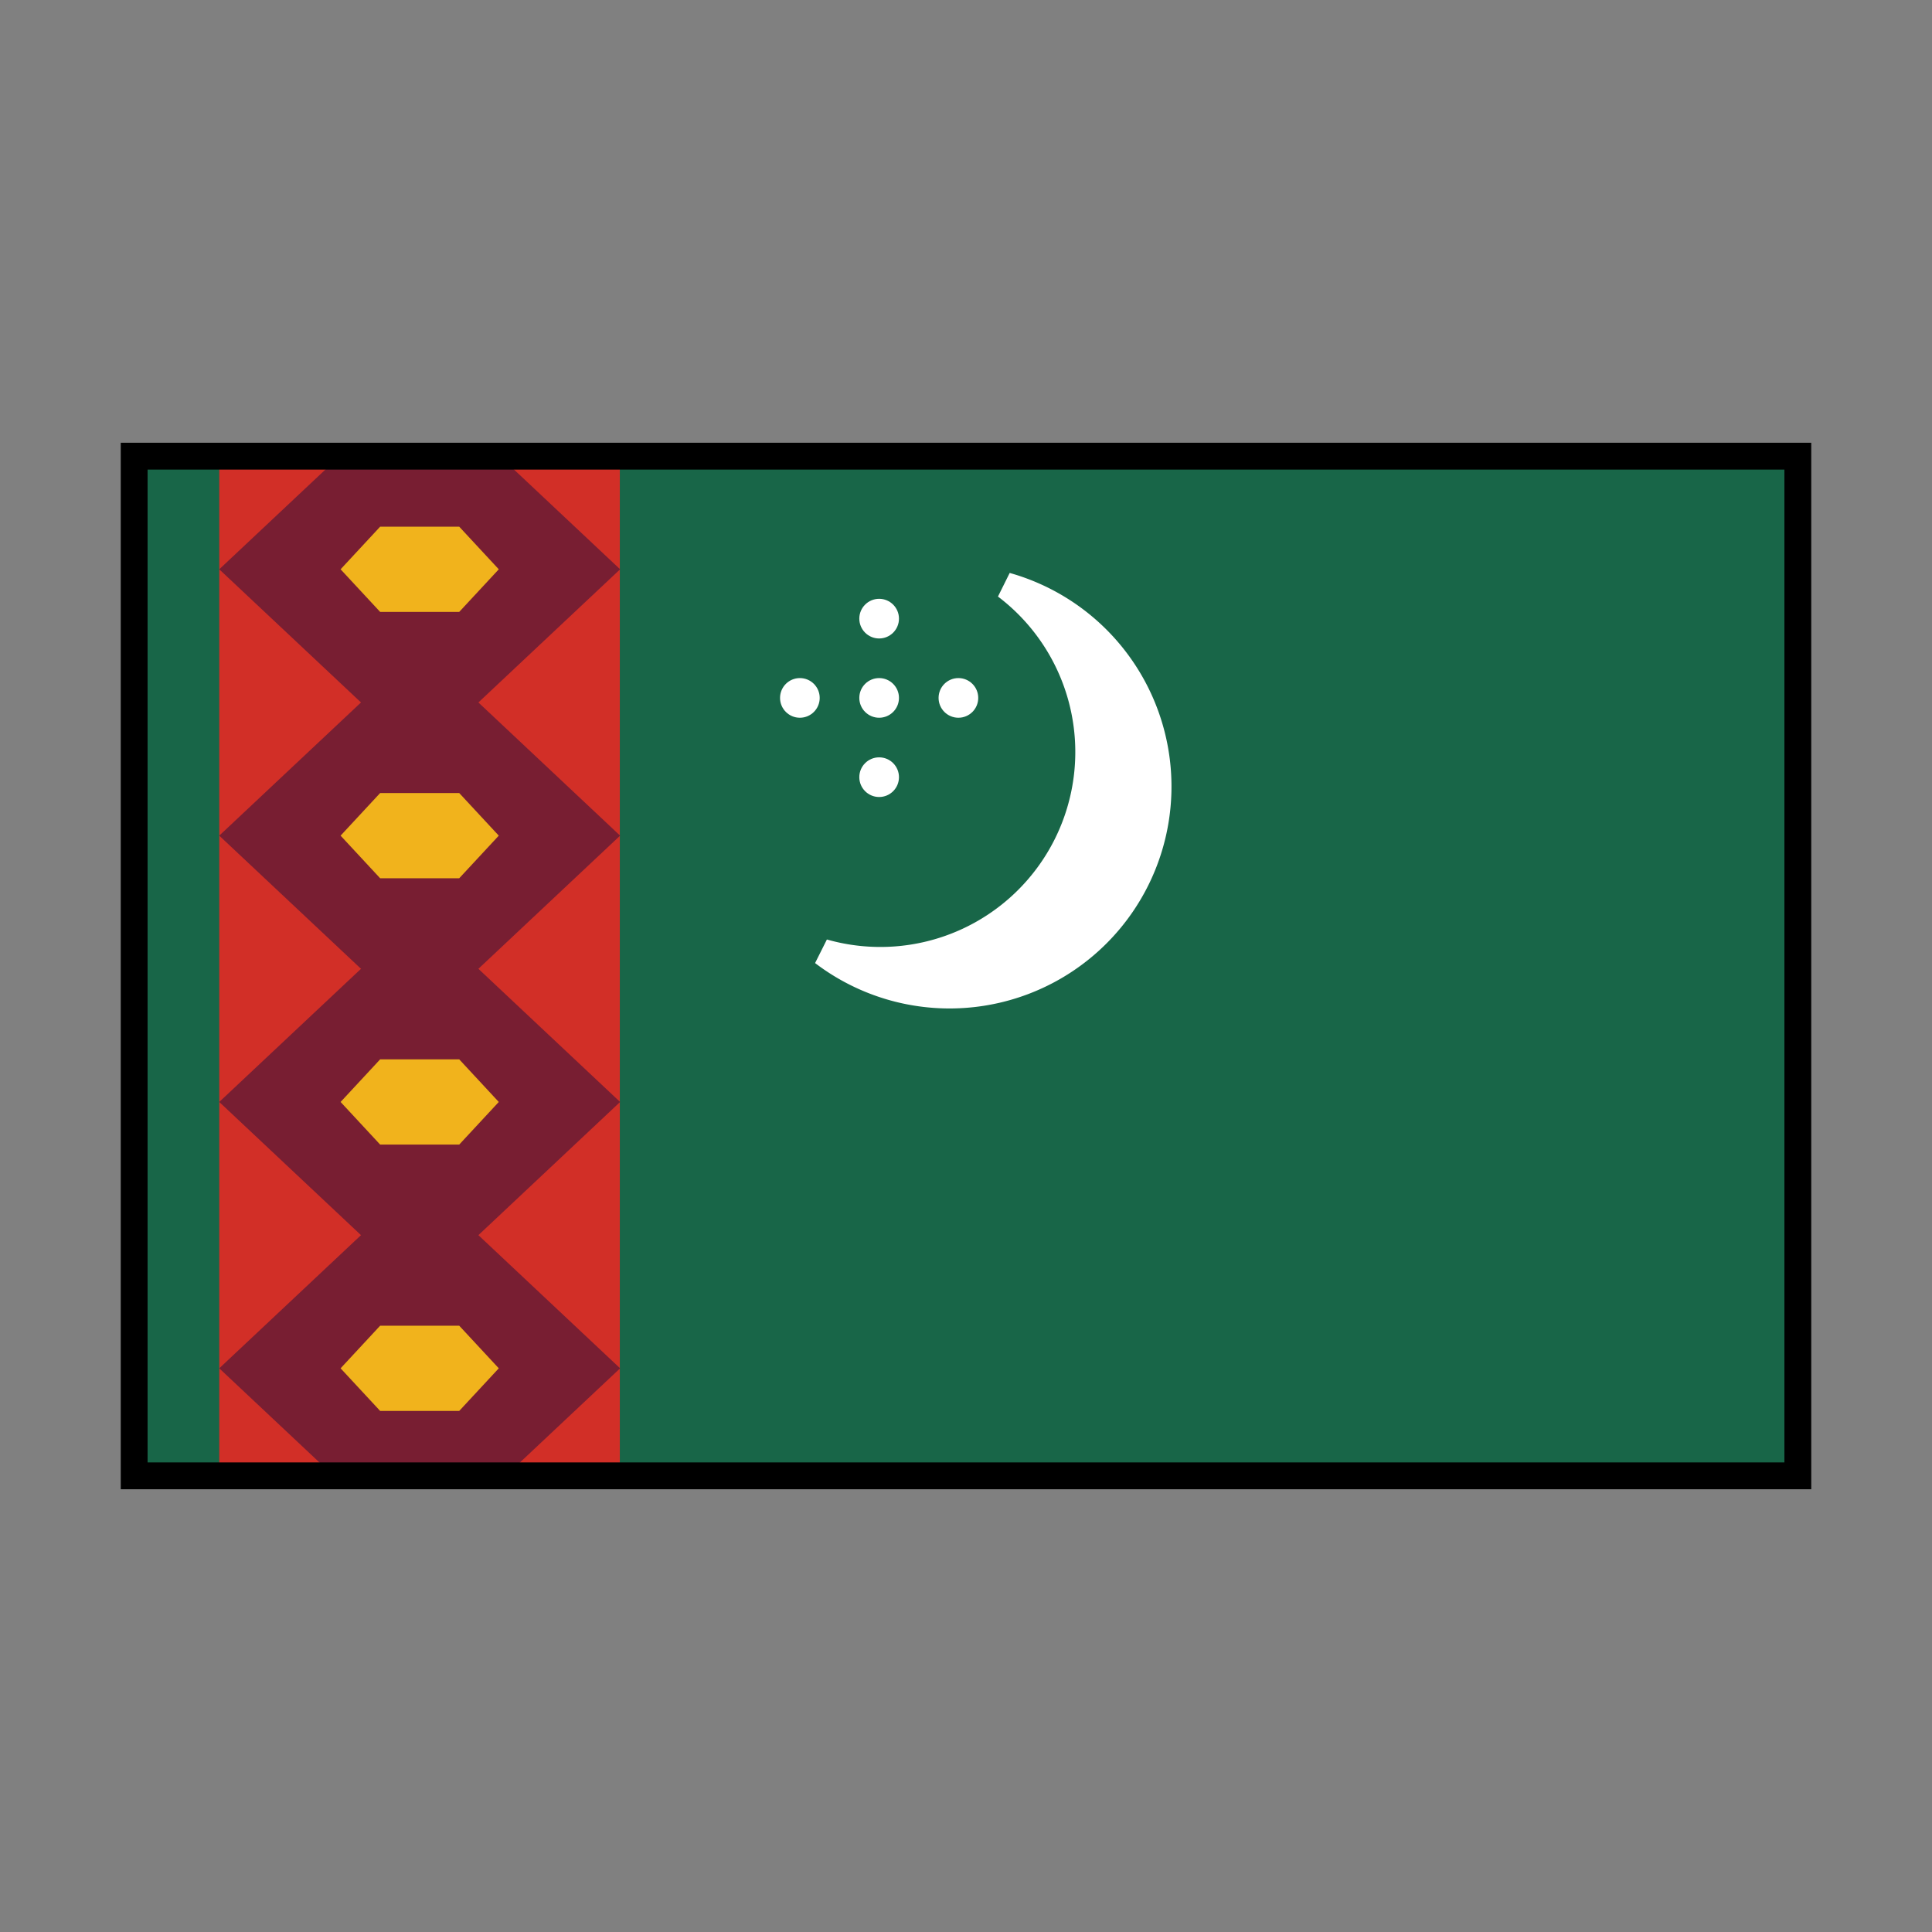 <svg id="emoji" viewBox="0 0 72 72" xmlns="http://www.w3.org/2000/svg">
  <rect x="0" y="0" width="72" height="72" fill="#808080" stroke="none"/>
  <g id="color">
    <rect x="5" y="17" width="62" height="38" fill="#186648"/>
    <rect x="8.171" y="17" width="14.928" height="38" fill="#d22f27"/>
    <polygon fill="#781e32" points="18.624 17 12.658 17 8.171 21.216 15.641 28.234 23.11 21.216 18.624 17"/>
    <polygon fill="#f1b31c" points="17.114 19.628 14.167 19.628 12.693 21.216 14.167 22.804 17.114 22.804 18.588 21.216 17.114 19.628"/>
    <polygon fill="#781e32" points="15.641 38.16 8.171 31.142 15.641 24.123 23.11 31.142 15.641 38.16"/>
    <polygon fill="#f1b31c" points="17.114 29.554 14.167 29.554 12.693 31.142 14.167 32.73 17.114 32.73 18.588 31.142 17.114 29.554"/>
    <polygon fill="#781e32" points="15.641 48.086 8.171 41.067 15.641 34.049 23.11 41.067 15.641 48.086"/>
    <polygon fill="#f1b31c" points="17.114 39.479 14.167 39.479 12.693 41.067 14.167 42.655 17.114 42.655 18.588 41.067 17.114 39.479"/>
    <polygon fill="#781e32" points="18.846 55 23.11 50.993 15.641 43.975 8.171 50.993 12.435 55 18.846 55"/>
    <polygon fill="#f1b31c" points="17.114 49.405 14.167 49.405 12.693 50.993 14.167 52.581 17.114 52.581 18.588 50.993 17.114 49.405"/>
    <g>
      <path fill="#fff" stroke="#fff" strokeLinecap="round" strokeLinejoin="round" strokeWidth="0.995" d="M37.493,21.833a7.765,7.765,0,0,1-6.814,13.66,7.77,7.77,0,1,0,6.814-13.66Z"/>
      <circle cx="32.763" cy="23.055" r="0.739" fill="#fff"/>
      <circle cx="32.763" cy="26.009" r="0.739" fill="#fff"/>
      <circle cx="29.809" cy="26.009" r="0.739" fill="#fff"/>
      <circle cx="35.717" cy="26.009" r="0.739" fill="#fff"/>
      <circle cx="32.763" cy="28.963" r="0.739" fill="#fff"/>
    </g>
  </g>
  <g id="line">
    <rect x="5" y="17" width="62" height="38" fill="none" stroke="#000" strokeLinecap="round" strokeLinejoin="round" strokeWidth="2"/>
  </g>
</svg>
